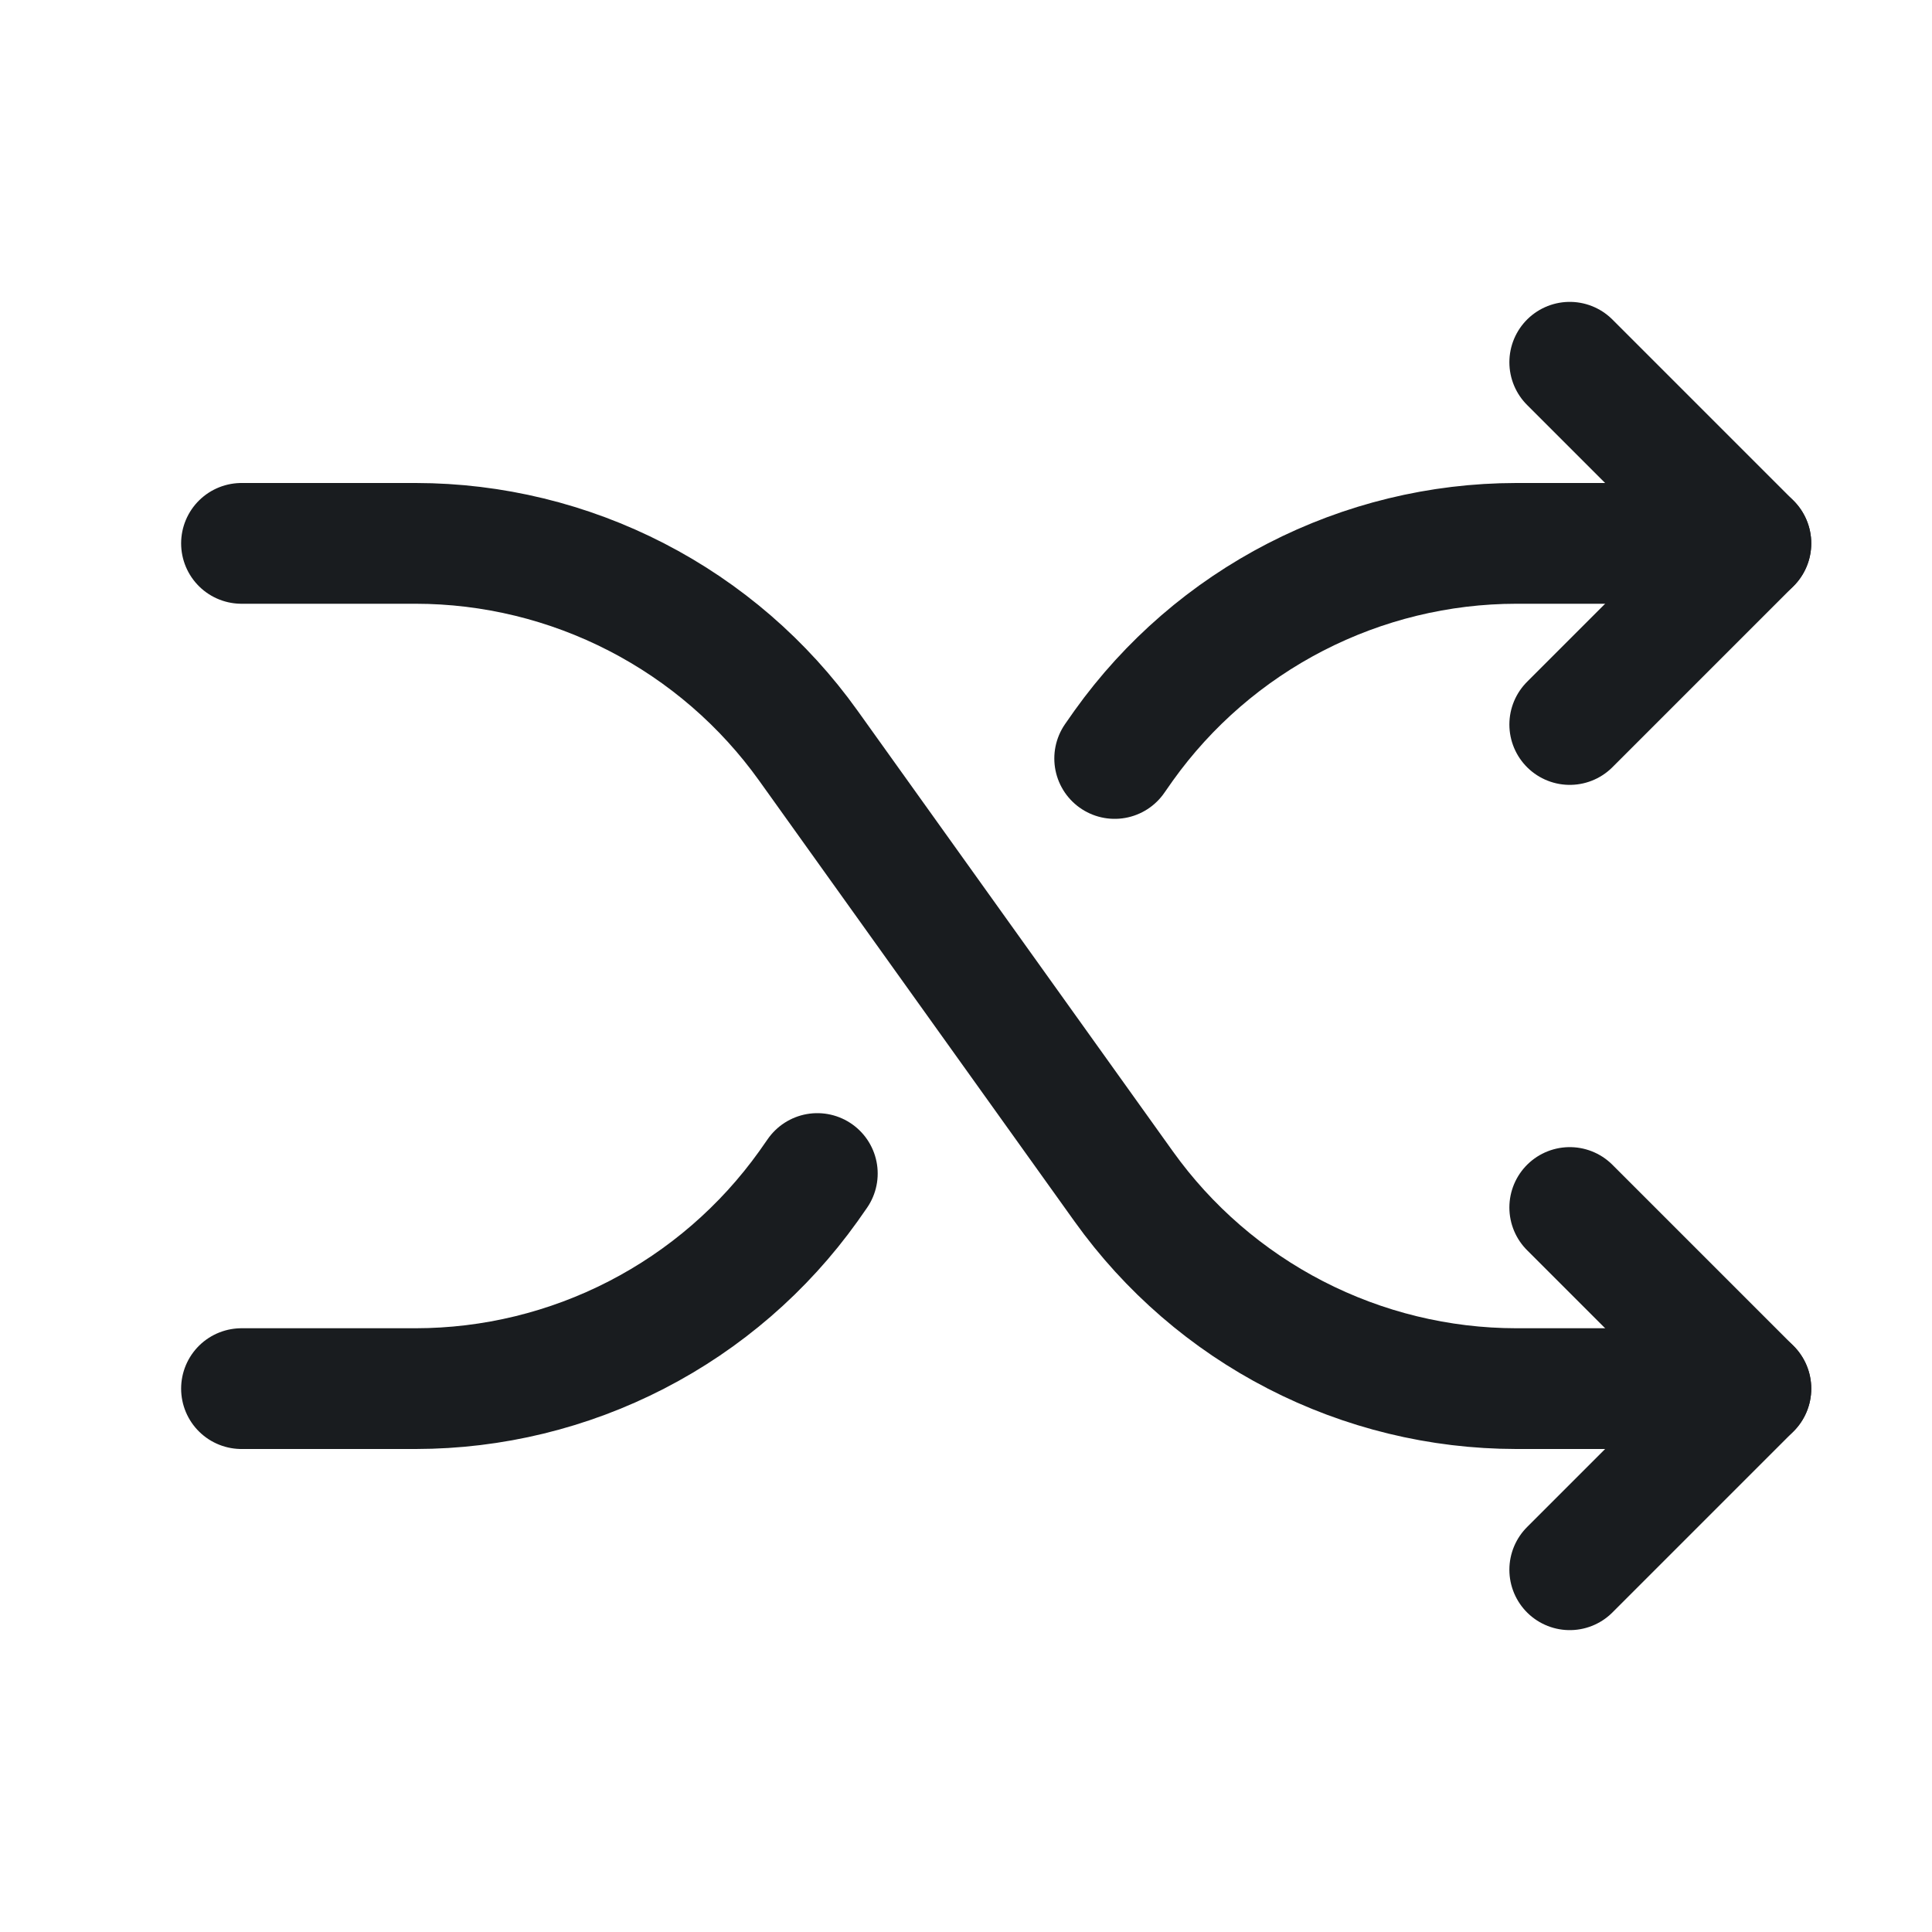<svg width="24" height="24" viewBox="0 0 24 24" fill="none" xmlns="http://www.w3.org/2000/svg">
<path d="M3 6.75H5.166C6.119 6.751 7.059 6.98 7.907 7.417C8.755 7.854 9.486 8.486 10.041 9.262L13.959 14.738C14.514 15.514 15.245 16.146 16.093 16.583C16.941 17.02 17.881 17.249 18.834 17.25H21.75" stroke="#191C1F" stroke-width="1.5" stroke-linecap="round" stroke-linejoin="round"/>
<path d="M19.5 4.5L21.75 6.75L19.5 9" stroke="#191C1F" stroke-width="1.5" stroke-linecap="round" stroke-linejoin="round"/>
<path d="M19.5 15L21.75 17.25L19.5 19.5" stroke="#191C1F" stroke-width="1.5" stroke-linecap="round" stroke-linejoin="round"/>
<path d="M13.847 9.422L13.959 9.262C14.514 8.486 15.245 7.854 16.093 7.417C16.941 6.98 17.881 6.751 18.834 6.75H21.75" stroke="#191C1F" stroke-width="1.5" stroke-linecap="round" stroke-linejoin="round"/>
<path d="M3 17.25H5.166C6.119 17.249 7.059 17.02 7.907 16.583C8.755 16.146 9.486 15.514 10.041 14.738L10.153 14.578" stroke="#191C1F" stroke-width="1.5" stroke-linecap="round" stroke-linejoin="round"/>
</svg>
